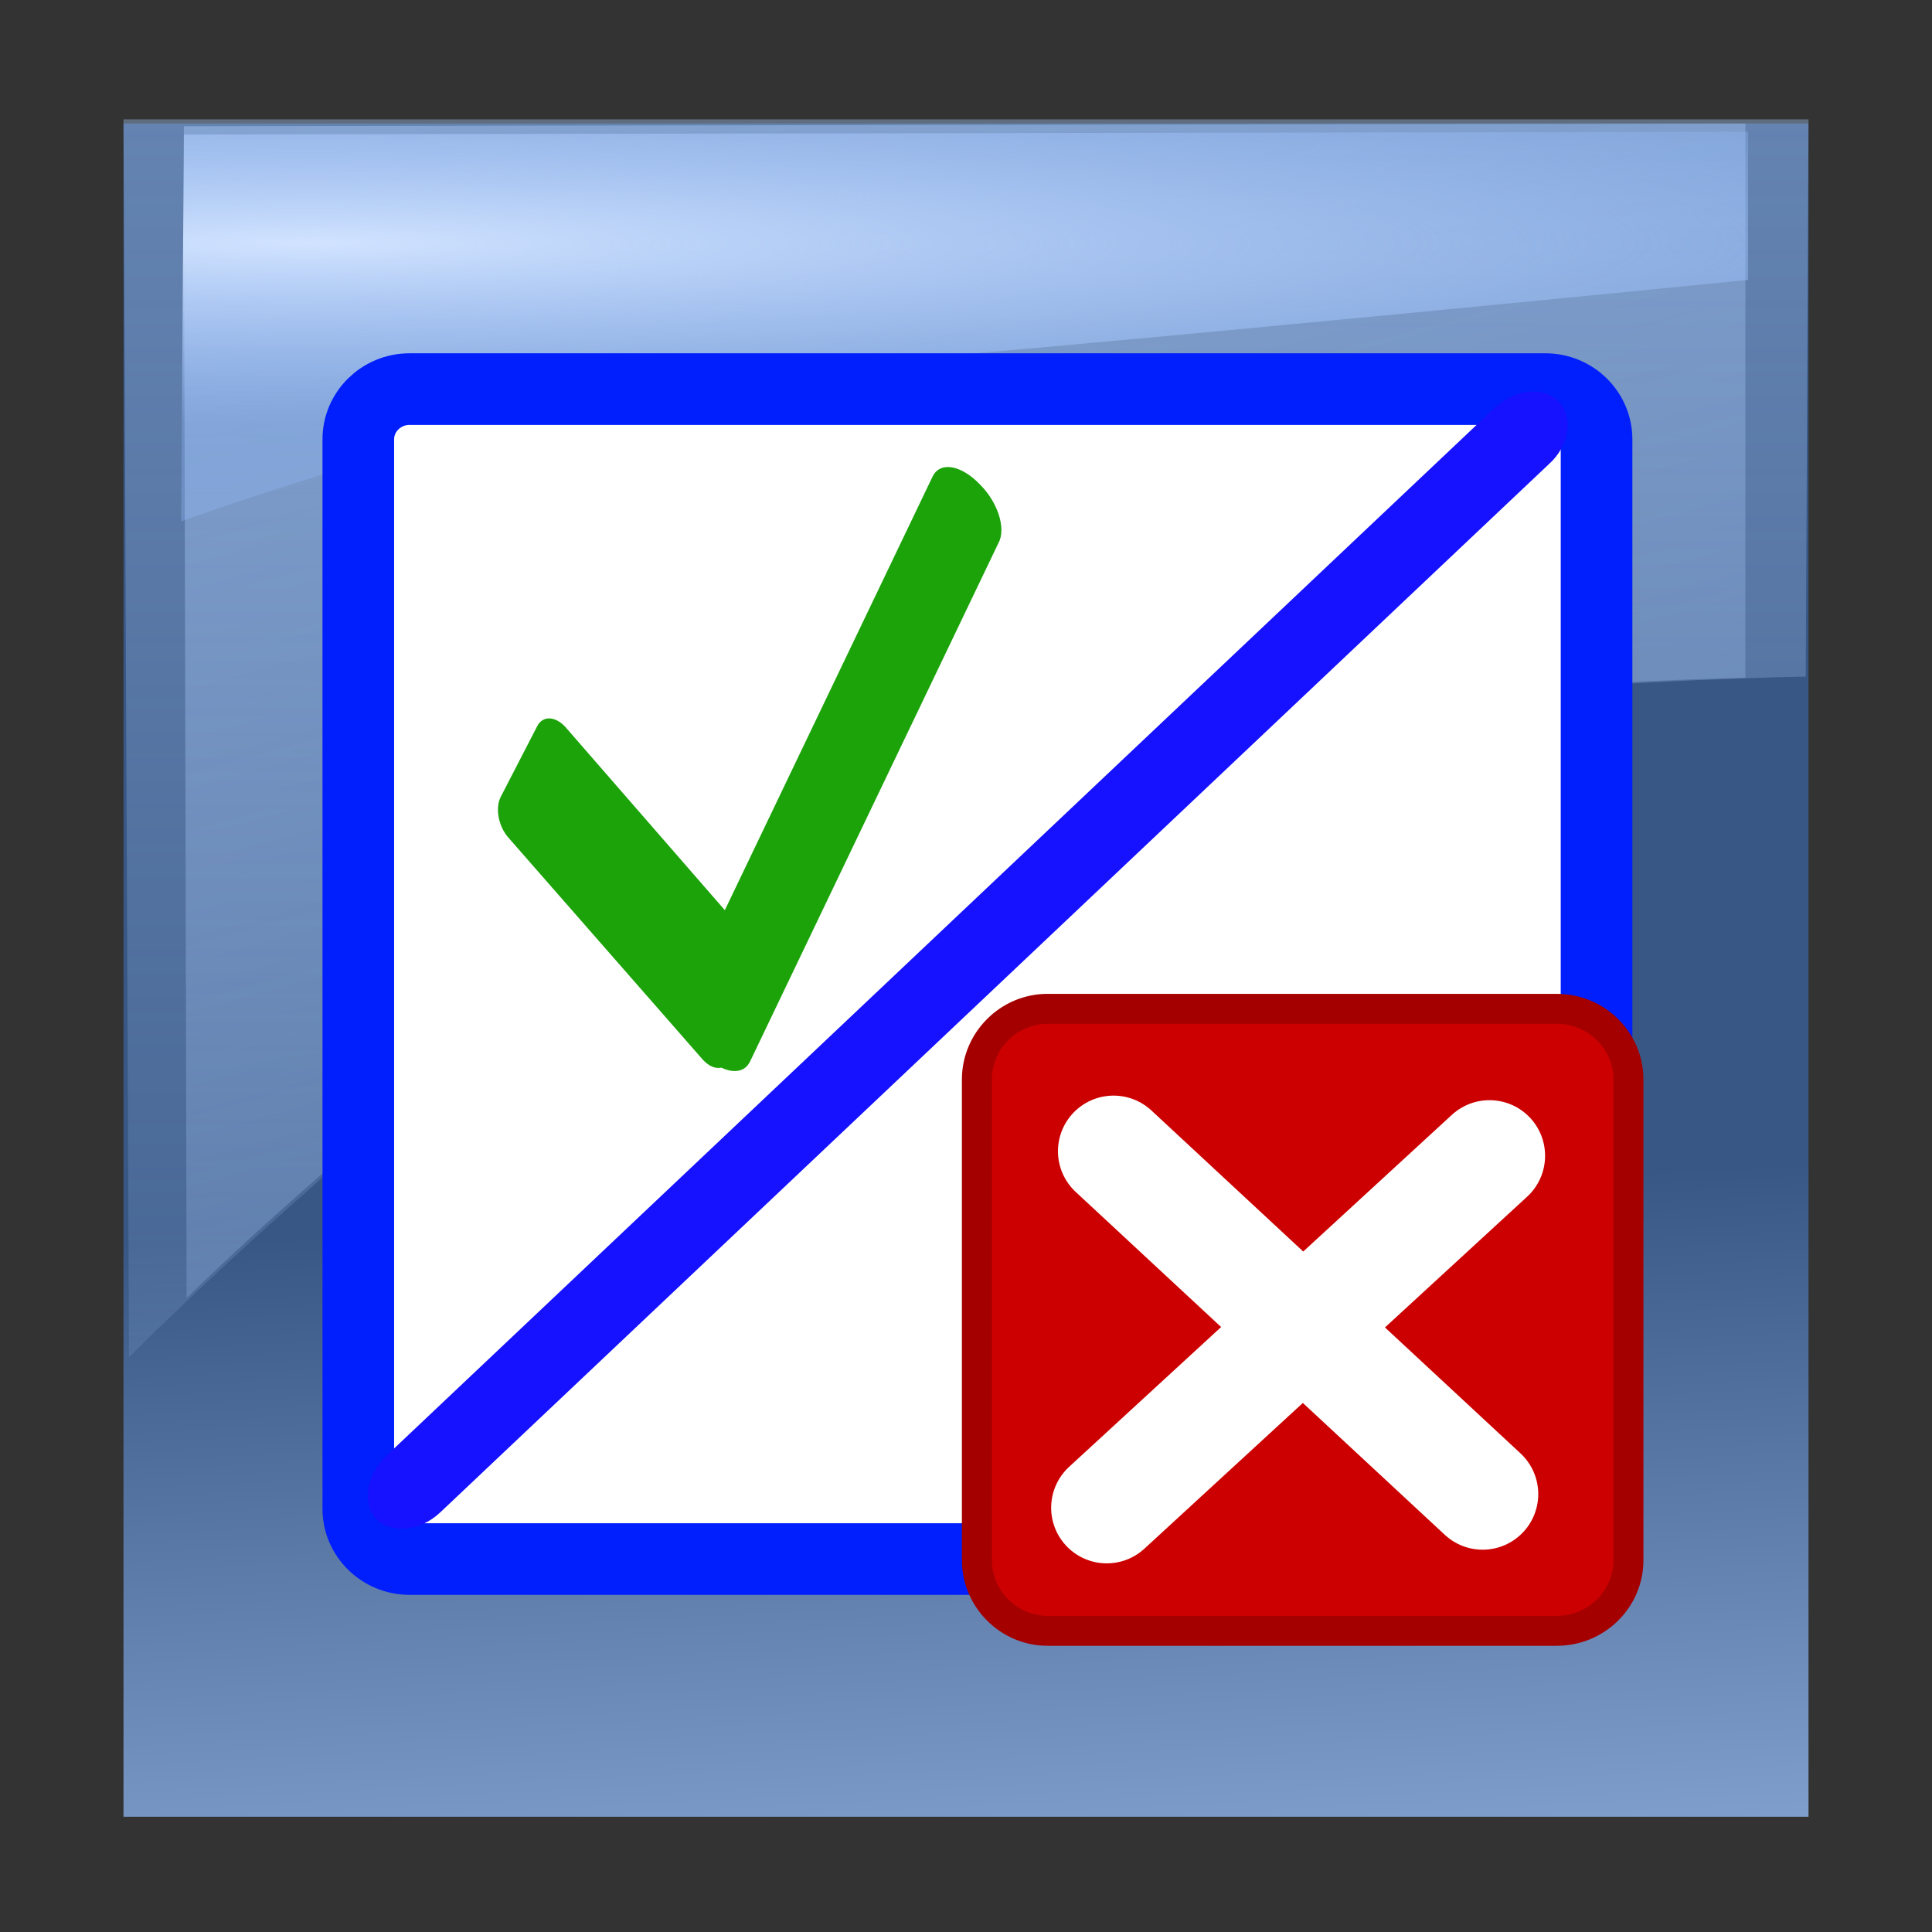 <?xml version="1.0" encoding="UTF-8" standalone="no"?>
<!-- Created with Inkscape (http://www.inkscape.org/) -->

<svg
   xmlns:dc="http://purl.org/dc/elements/1.1/"
   xmlns:cc="http://creativecommons.org/ns#"
   xmlns:rdf="http://www.w3.org/1999/02/22-rdf-syntax-ns#"
   xmlns:svg="http://www.w3.org/2000/svg"
   xmlns="http://www.w3.org/2000/svg"
   xmlns:xlink="http://www.w3.org/1999/xlink"
   xmlns:sodipodi="http://sodipodi.sourceforge.net/DTD/sodipodi-0.dtd"
   xmlns:inkscape="http://www.inkscape.org/namespaces/inkscape"
   width="64px"
   height="64px"
   id="svg2985"
   version="1.1"
   inkscape:version="0.48.5 r10040"
   sodipodi:docname="invertSelection.svg"
   inkscape:export-filename="C:\local\devel\workspace-toplogic-head8\com.top_logic\webapp\themes\default\icons\help.png"
   inkscape:export-xdpi="31.549999"
   inkscape:export-ydpi="31.549999">
  <rect width="100%" height="100%" fill="#333333" stroke="none"/>
  <defs
     id="defs2987">
    <linearGradient
       id="linearGradient3940">
      <stop
         style="stop-color:#d1e3ff;stop-opacity:1;"
         offset="0"
         id="stop3942" />
      <stop
         style="stop-color:#93bcff;stop-opacity:0.291;"
         offset="1"
         id="stop3944" />
    </linearGradient>
    <linearGradient
       id="linearGradient3914">
      <stop
         style="stop-color:#ffffff;stop-opacity:0.651;"
         offset="0"
         id="stop3916" />
      <stop
         style="stop-color:#ffffff;stop-opacity:0.201;"
         offset="1"
         id="stop3918" />
    </linearGradient>
    <linearGradient
       id="linearGradient3774">
      <stop
         style="stop-color:#a5c4f2;stop-opacity:0.575;"
         offset="0"
         id="stop3776" />
      <stop
         style="stop-color:#a5c4f2;stop-opacity:0.212;"
         offset="1"
         id="stop3778" />
    </linearGradient>
    <linearGradient
       id="linearGradient3763">
      <stop
         style="stop-color:#385785;stop-opacity:1;"
         offset="0"
         id="stop3765" />
      <stop
         style="stop-color:#a5c4f2;stop-opacity:1;"
         offset="1"
         id="stop3767" />
    </linearGradient>
    <linearGradient
       inkscape:collect="always"
       xlink:href="#linearGradient3763"
       id="linearGradient3769"
       x1="30.545"
       y1="39.949"
       x2="32.182"
       y2="73.096"
       gradientUnits="userSpaceOnUse" />
    <linearGradient
       inkscape:collect="always"
       xlink:href="#linearGradient3774"
       id="linearGradient3780"
       x1="17.657"
       y1="-12.002"
       x2="32.318"
       y2="42.713"
       gradientUnits="userSpaceOnUse"
       gradientTransform="translate(-0.364,0.364)" />
    <linearGradient
       inkscape:collect="always"
       xlink:href="#linearGradient3774-6"
       id="linearGradient3780-9"
       x1="32.318"
       y1="-1.727"
       x2="32.318"
       y2="39.48"
       gradientUnits="userSpaceOnUse" />
    <linearGradient
       id="linearGradient3774-6">
      <stop
         style="stop-color:#ffffff;stop-opacity:0.588;"
         offset="0"
         id="stop3776-5" />
      <stop
         style="stop-color:#ffffff;stop-opacity:0;"
         offset="1"
         id="stop3778-5" />
    </linearGradient>
    <linearGradient
       gradientTransform="matrix(1.1,0,0,1.033,-3.191,-3.041)"
       y2="39.48"
       x2="32.318"
       y1="-1.727"
       x1="32.318"
       gradientUnits="userSpaceOnUse"
       id="linearGradient3797-7"
       xlink:href="#linearGradient3774-6-4"
       inkscape:collect="always" />
    <linearGradient
       id="linearGradient3774-6-4">
      <stop
         style="stop-color:#ffffff;stop-opacity:0.588;"
         offset="0"
         id="stop3776-5-0" />
      <stop
         style="stop-color:#ffffff;stop-opacity:0;"
         offset="1"
         id="stop3778-5-3" />
    </linearGradient>
    <linearGradient
       inkscape:collect="always"
       xlink:href="#linearGradient3774-2"
       id="linearGradient3780-4"
       x1="32.318"
       y1="-7.184"
       x2="32.318"
       y2="46.766"
       gradientUnits="userSpaceOnUse" />
    <linearGradient
       id="linearGradient3774-2">
      <stop
         style="stop-color:#a5c4f2;stop-opacity:0.503;"
         offset="0"
         id="stop3776-3" />
      <stop
         style="stop-color:#a5c4f2;stop-opacity:0.117;"
         offset="1"
         id="stop3778-1" />
    </linearGradient>
    <linearGradient
       gradientTransform="matrix(1.095,0,0,1.12,-2.975,-3.685)"
       y2="46.766"
       x2="32.318"
       y1="-7.184"
       x1="32.318"
       gradientUnits="userSpaceOnUse"
       id="linearGradient3866"
       xlink:href="#linearGradient3774-2"
       inkscape:collect="always" />
    <linearGradient
       inkscape:collect="always"
       xlink:href="#linearGradient3914"
       id="linearGradient3920"
       x1="5.636"
       y1="8.273"
       x2="58"
       y2="8.273"
       gradientUnits="userSpaceOnUse"
       gradientTransform="matrix(1.007,0,0,1,-0.043,0)" />
    <radialGradient
       inkscape:collect="always"
       xlink:href="#linearGradient3940"
       id="radialGradient3956"
       cx="8.314"
       cy="-1.319"
       fx="8.314"
       fy="-1.319"
       r="25.955"
       gradientTransform="matrix(2.392,0,0,0.234,-9.664,8.354)"
       gradientUnits="userSpaceOnUse" />
  </defs>
  <sodipodi:namedview
     id="base"
     pagecolor="#ffffff"
     bordercolor="#666666"
     borderopacity="1.0"
     inkscape:pageopacity="0.0"
     inkscape:pageshadow="2"
     inkscape:zoom="11"
     inkscape:cx="26.383359"
     inkscape:cy="28.857957"
     inkscape:current-layer="layer8"
     showgrid="true"
     inkscape:document-units="px"
     inkscape:grid-bbox="true"
     inkscape:window-width="1920"
     inkscape:window-height="1138"
     inkscape:window-x="1272"
     inkscape:window-y="-8"
     inkscape:window-maximized="1" />
  <g
     inkscape:groupmode="layer"
     id="layer5"
     inkscape:label="transparenter Rand 1px"
     sodipodi:insensitive="true">
    <rect
       style="fill:#ffffff;fill-opacity:0;stroke:none"
       id="rect3787"
       width="62.756"
       height="62.759"
       x="0.72"
       y="0.599"
       ry="6.45"
       inkscape:export-filename="C:\Users\aru\Desktop\path3938.png"
       inkscape:export-xdpi="31.82"
       inkscape:export-ydpi="31.82" />
  </g>
  <g
     id="layer1"
     inkscape:label="hintergrund"
     inkscape:groupmode="layer"
     sodipodi:insensitive="true">
    <rect
       style="fill:url(#linearGradient3769);fill-opacity:1;stroke:none"
       id="rect3761"
       width="55.818"
       height="56.091"
       x="4.091"
       y="4.091"
       ry="0"
       inkscape:export-filename="C:\Users\aru\Desktop\path3938.png"
       inkscape:export-xdpi="31.82"
       inkscape:export-ydpi="31.82" />
  </g>
  <g
     inkscape:groupmode="layer"
     id="layer2"
     inkscape:label="bogen mittig"
     sodipodi:insensitive="true">
    <path
       style="fill:url(#linearGradient3780);fill-opacity:1;stroke:none"
       d="M 6.182,43 6.091,4.182 l 51.727,-0.091 0,18.364 c 0,0 -19.02,0.249 -29.338,4.461 C 18.162,31.128 6.182,43 6.182,43 z"
       id="path3772"
       inkscape:connector-curvature="0"
       sodipodi:nodetypes="cccczc"
       inkscape:export-xdpi="31.82"
       inkscape:export-ydpi="31.82"
       inkscape:export-filename="C:\Users\aru\Desktop\path3938.png" />
  </g>
  <g
     inkscape:groupmode="layer"
     id="layer3"
     inkscape:label="großer Bogen"
     style="display:inline"
     sodipodi:insensitive="true">
    <path
       style="fill:url(#linearGradient3866);fill-opacity:1;stroke:none"
       d="M 4.273,44.955 4.091,3.955 l 55.818,0 -0.091,18.459 c 0,0 -22.037,0.312 -32.059,4.668 C 17.737,31.438 4.273,44.955 4.273,44.955 z"
       id="path3772-2"
       inkscape:connector-curvature="0"
       sodipodi:nodetypes="cccczc"
       inkscape:export-xdpi="31.82"
       inkscape:export-ydpi="31.82"
       inkscape:export-filename="C:\Users\aru\Desktop\path3938.png" />
  </g>
  <g
     inkscape:groupmode="layer"
     id="layer4"
     inkscape:label="schlaglicht"
     sodipodi:insensitive="true">
    <path
       style="fill:url(#radialGradient3956);fill-opacity:1;stroke:none"
       d="M 6.091,4.455 6,17.273 c 0,0 12.162,-4.45 21.178,-5.141 9.017,-0.691 30.731,-2.859 30.731,-2.859 l 0,-4.909 z"
       id="path3938"
       inkscape:connector-curvature="0"
       sodipodi:nodetypes="cczccc"
       inkscape:export-xdpi="31.82"
       inkscape:export-ydpi="31.82" />
  </g>
  <g
     inkscape:groupmode="layer"
     id="layer7"
     inkscape:label="Symbol BG"
     sodipodi:insensitive="true" />
  <g
     inkscape:groupmode="layer"
     id="layer8"
     inkscape:label="Symbol">
    <g
       id="g3029"
       transform="matrix(1.065,0,0,1.065,8.473,11.569)">
      <path
         id="path3031"
         d="m 4.783,1.24 35.327,0 c 0.886,0 1.594,0.709 1.594,1.559 l 0,33.272 c 0,0.85 -0.709,1.559 -1.594,1.559 l -35.327,0 c -0.886,0 -1.594,-0.709 -1.594,-1.559 l 0,-33.272 c 0,-0.85 0.709,-1.559 1.594,-1.559 z"
         style="fill:#ffffff;fill-opacity:1;fill-rule:evenodd;stroke:#001ffc;stroke-width:2.228px;stroke-linecap:butt;stroke-linejoin:miter;stroke-miterlimit:4;stroke-opacity:1;stroke-dasharray:none"
         inkscape:connector-curvature="0" />
      <path
         id="path3033"
         d="m 40.535,1.63 c 0.461,0.496 0.319,1.382 -0.319,1.949 L 5.74,36.177 C 5.102,36.78 4.217,36.85 3.756,36.39 3.295,35.894 3.437,35.008 4.075,34.406 L 38.551,1.807 c 0.638,-0.567 1.524,-0.673 1.984,-0.177 z"
         style="fill:#1611ff;fill-opacity:1;fill-rule:evenodd;stroke:none"
         inkscape:connector-curvature="0" />
      <path
         id="path3035"
         d="m 24.626,20.516 15.839,0 c 1.24,0 2.232,0.992 2.232,2.197 l 0,14.953 c 0,1.205 -0.992,2.197 -2.232,2.197 l -15.839,0 c -1.205,0 -2.197,-0.992 -2.197,-2.197 l 0,-14.953 c 0,-1.205 0.992,-2.197 2.197,-2.197 z"
         style="fill:#cc0000;fill-opacity:1;fill-rule:evenodd;stroke:#a40000;stroke-width:0.931px;stroke-linecap:square;stroke-linejoin:round;stroke-opacity:1;stroke-dasharray:none"
         inkscape:connector-curvature="0" />
      <path
         id="path3037"
         d="M 26.681,24.945 38.161,35.61"
         style="fill:none;stroke:#ffffff;stroke-width:3.459px;stroke-linecap:round;stroke-linejoin:round;stroke-opacity:1;stroke-dasharray:none"
         inkscape:connector-curvature="0" />
      <path
         id="path3039"
         d="M 38.374,25.087 26.469,36.035"
         style="fill:none;stroke:#ffffff;stroke-width:3.459px;stroke-linecap:round;stroke-linejoin:round;stroke-opacity:1;stroke-dasharray:none"
         inkscape:connector-curvature="0" />
      <path
         id="path3041"
         d="m 9.673,11.799 5.953,6.839 c 0.319,0.354 0.461,0.921 0.283,1.276 l -1.169,2.197 c -0.177,0.354 -0.567,0.319 -0.886,-0.071 L 7.866,15.201 C 7.547,14.846 7.441,14.28 7.618,13.925 l 1.134,-2.197 c 0.177,-0.354 0.602,-0.319 0.921,0.071 z"
         style="fill:#1ca30a;fill-opacity:1;fill-rule:evenodd;stroke:none"
         inkscape:connector-curvature="0" />
      <path
         id="path3043"
         d="M 13.323,20.091 21.047,3.969 c 0.213,-0.461 0.815,-0.39 1.382,0.142 l 0.106,0.106 c 0.531,0.531 0.815,1.346 0.567,1.807 L 15.378,22.146 c -0.213,0.461 -0.815,0.39 -1.382,-0.142 l -0.106,-0.106 c -0.531,-0.531 -0.815,-1.346 -0.567,-1.807 z"
         style="fill:#1ca30a;fill-opacity:1;fill-rule:evenodd;stroke:none"
         inkscape:connector-curvature="0" />
    </g>
  </g>
</svg>

